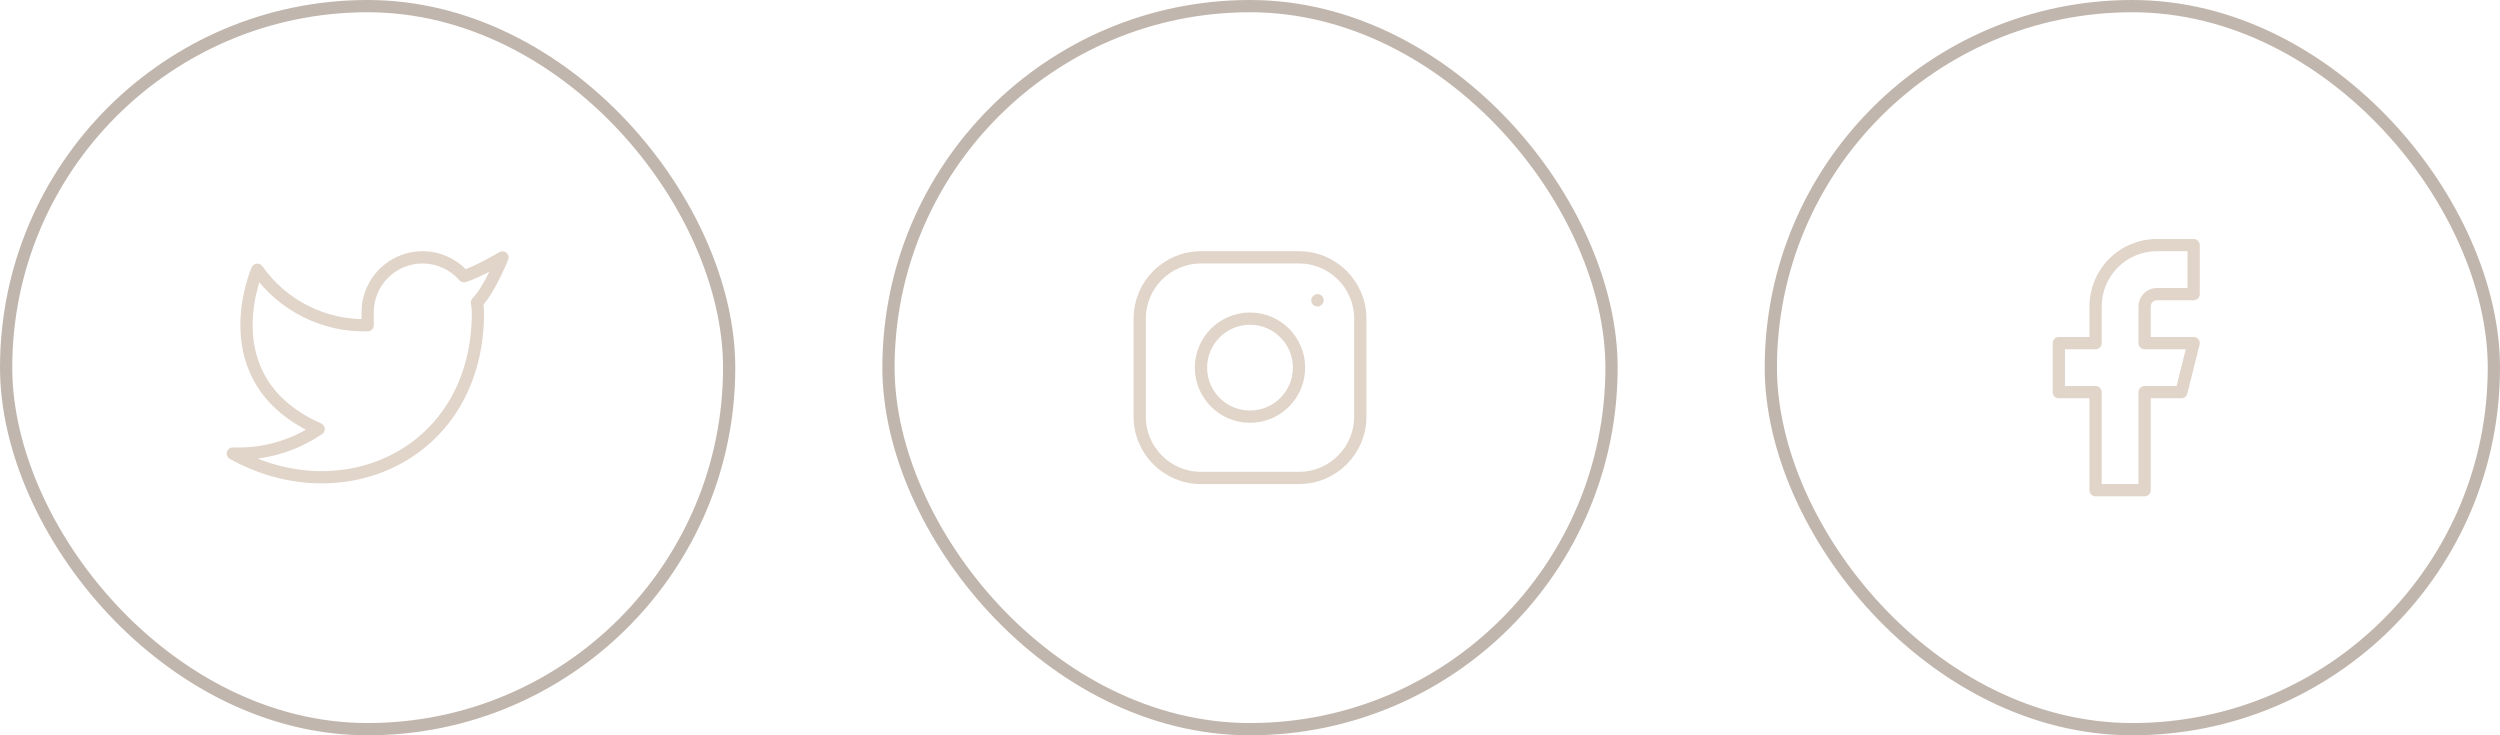 <svg width="204" height="60" viewBox="0 0 204 60" fill="none" xmlns="http://www.w3.org/2000/svg">
<rect x="0.5" y="0.5" width="59" height="59" rx="29.5" stroke="#C1B6AD"/>
<path d="M41 21.01C41 21.01 38.982 22.202 37.86 22.54C37.258 21.848 36.457 21.357 35.567 21.134C34.677 20.911 33.739 20.967 32.882 21.294C32.025 21.622 31.288 22.204 30.773 22.964C30.258 23.723 29.988 24.622 30 25.54V26.54C28.243 26.586 26.501 26.196 24.931 25.405C23.361 24.615 22.01 23.449 21 22.01C21 22.01 17 31.01 26 35.01C23.941 36.408 21.487 37.109 19 37.01C28 42.01 39 37.01 39 25.51C38.999 25.232 38.972 24.954 38.92 24.68C39.941 23.674 41 21.01 41 21.01Z" stroke="#E1D4C9" stroke-linecap="round" stroke-linejoin="round"/>
<rect x="72.5" y="0.5" width="59" height="59" rx="29.5" stroke="#C1B6AD"/>
<path d="M102 34C104.209 34 106 32.209 106 30C106 27.791 104.209 26 102 26C99.791 26 98 27.791 98 30C98 32.209 99.791 34 102 34Z" stroke="#E1D4C9" stroke-linecap="round" stroke-linejoin="round"/>
<path d="M93 34V26C93 23.239 95.239 21 98 21H106C108.761 21 111 23.239 111 26V34C111 36.761 108.761 39 106 39H98C95.239 39 93 36.761 93 34Z" stroke="#E1D4C9"/>
<path d="M107.5 24.51L107.51 24.499" stroke="#E1D4C9" stroke-linecap="round" stroke-linejoin="round"/>
<rect x="144.5" y="0.5" width="59" height="59" rx="29.5" stroke="#C1B6AD"/>
<path d="M179 20H176C174.674 20 173.402 20.527 172.464 21.465C171.527 22.402 171 23.674 171 25V28H168V32H171V40H175V32H178L179 28H175V25C175 24.735 175.105 24.48 175.293 24.293C175.48 24.105 175.735 24 176 24H179V20Z" stroke="#E1D4C9" stroke-linecap="round" stroke-linejoin="round"/>
</svg>
